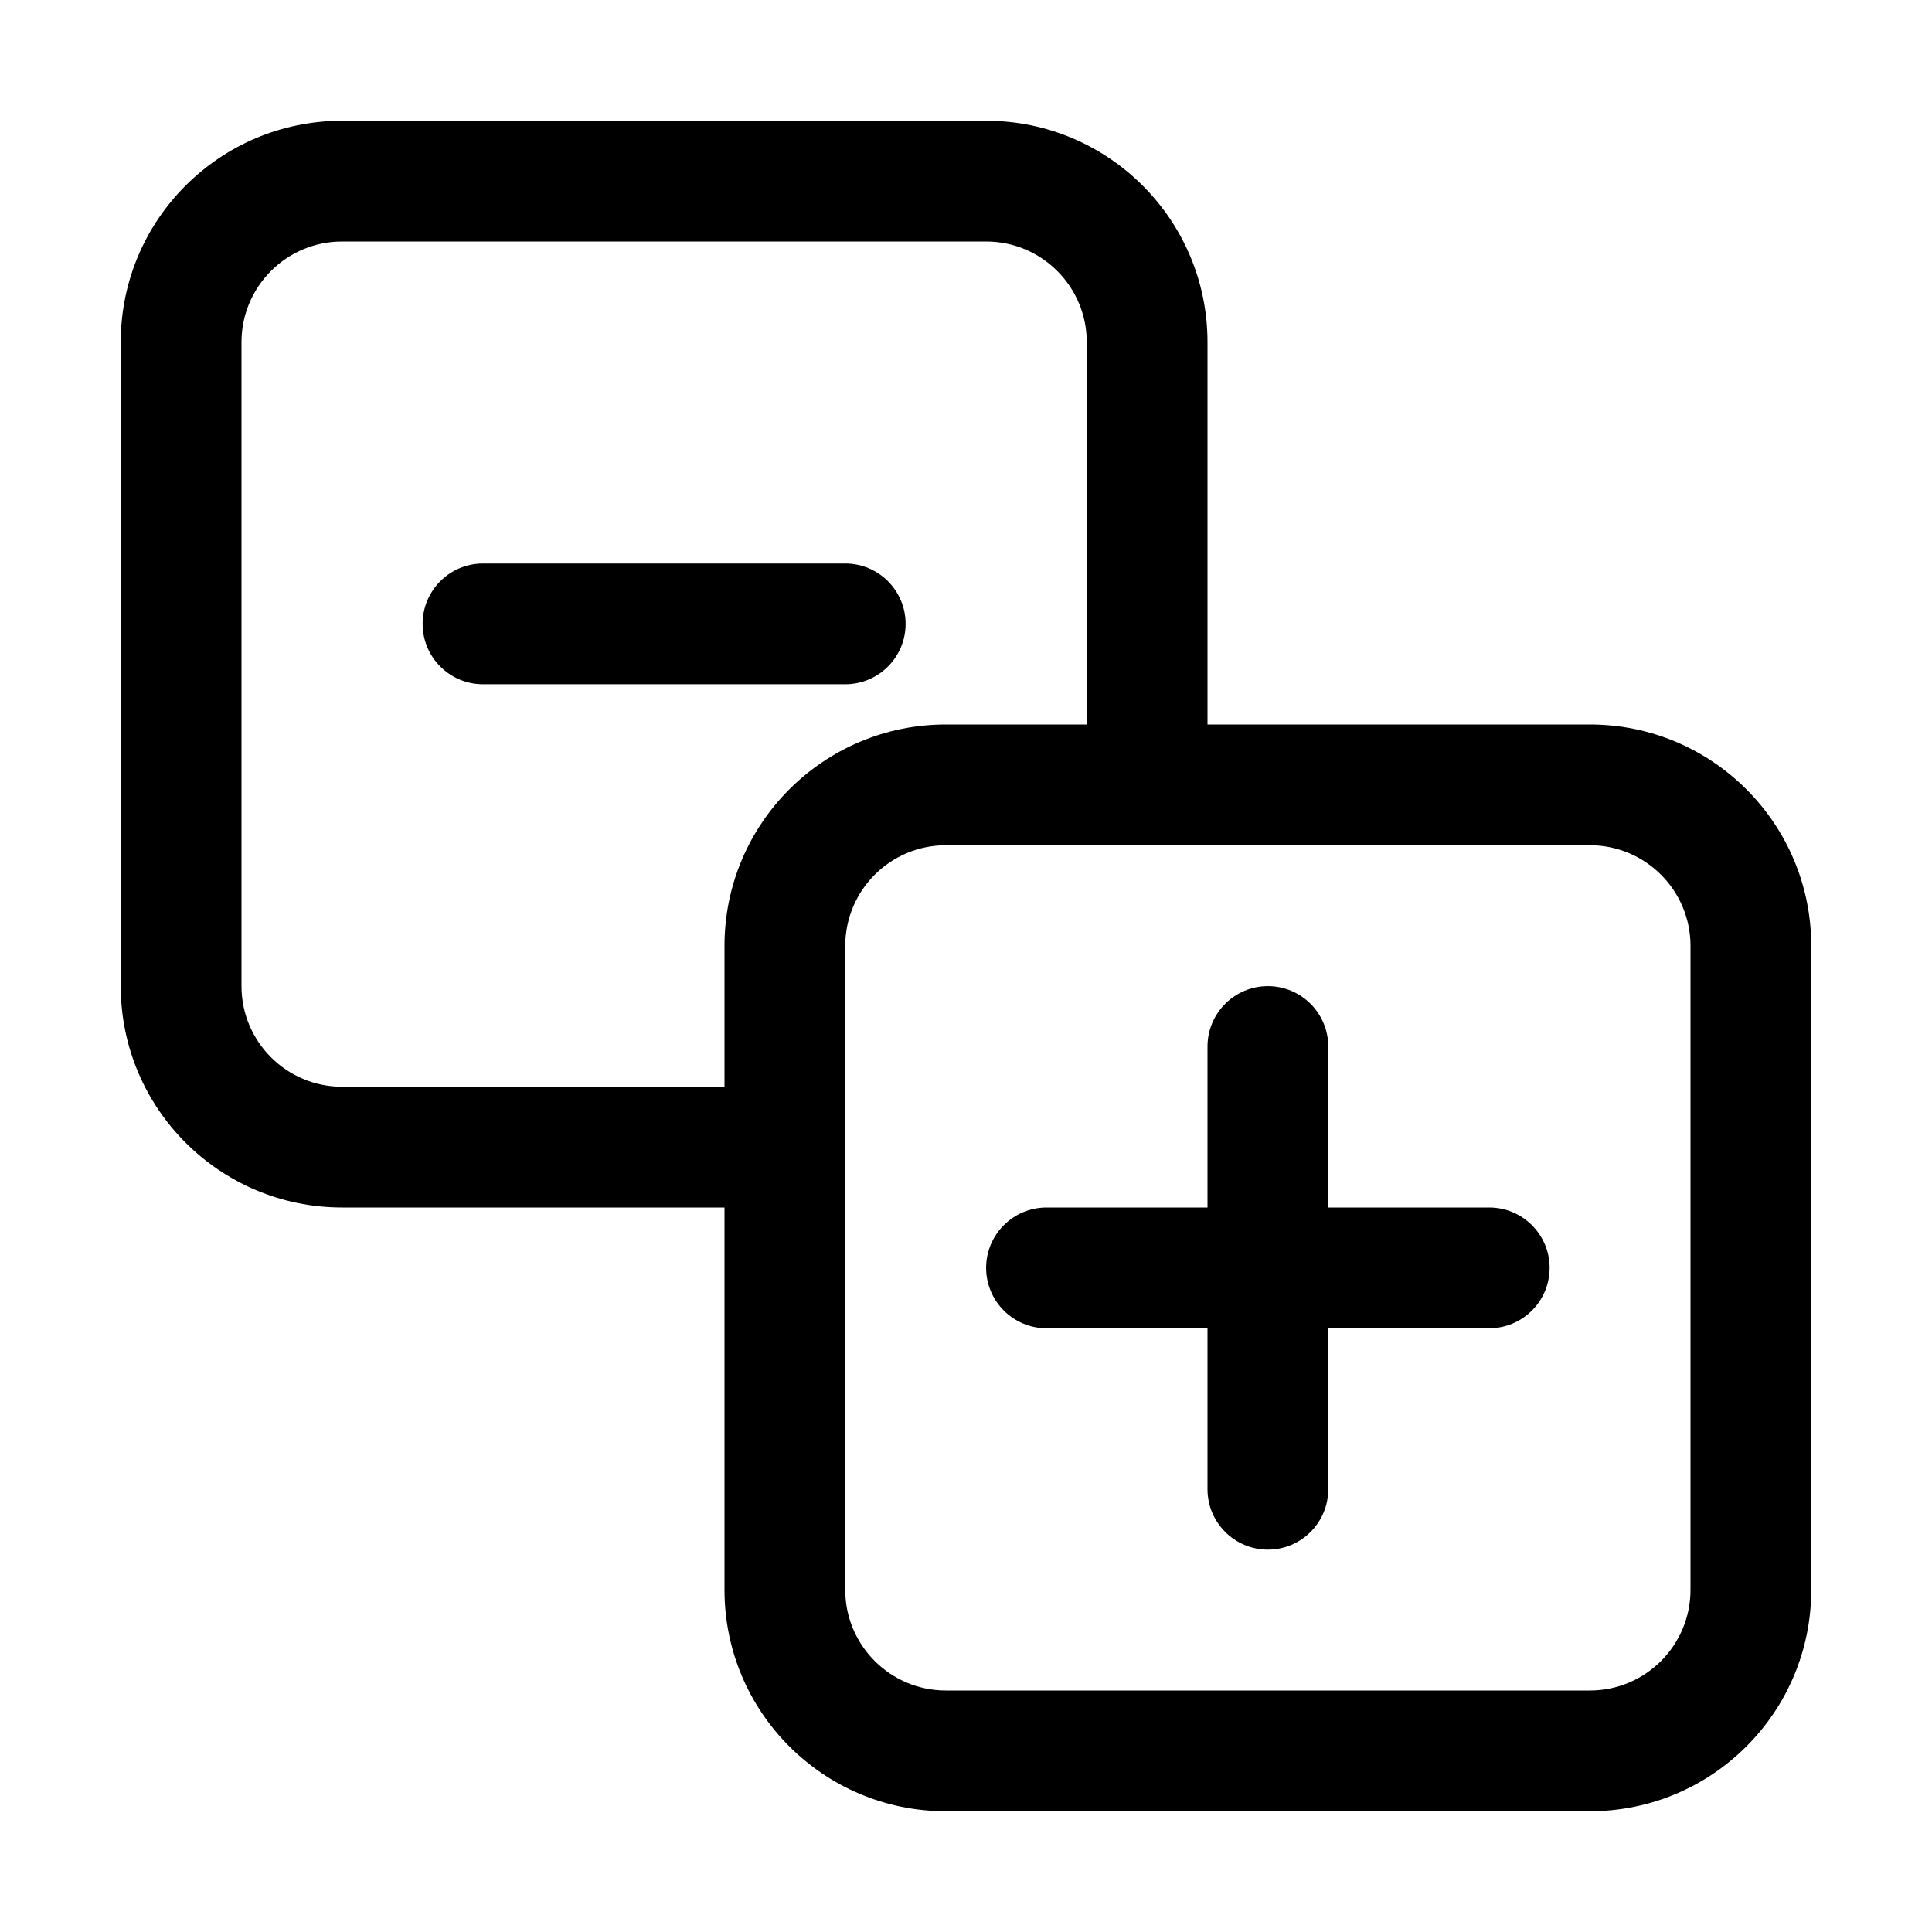 <svg width="24" height="24" viewBox="0 0 24 24" fill="none" xmlns="http://www.w3.org/2000/svg">
<g id="size=24">
<g id="Union">
<path d="M5.25 7.75C5.25 7.336 5.586 7 6 7H10.5C10.914 7 11.25 7.336 11.25 7.75C11.25 8.164 10.914 8.5 10.5 8.5H6C5.586 8.5 5.25 8.164 5.25 7.75Z" fill="#000001"/>
<path d="M15.75 12.25C15.336 12.25 15 12.586 15 13V15H13C12.586 15 12.25 15.336 12.25 15.75C12.25 16.164 12.586 16.5 13 16.5H15V18.5C15 18.914 15.336 19.25 15.75 19.25C16.164 19.25 16.5 18.914 16.5 18.5V16.5H18.5C18.914 16.5 19.25 16.164 19.25 15.75C19.25 15.336 18.914 15 18.5 15H16.5V13C16.5 12.586 16.164 12.25 15.75 12.25Z" fill="#000001"/>
<path fill-rule="evenodd" clip-rule="evenodd" d="M4.25 1.5C2.731 1.5 1.5 2.731 1.5 4.25V12.25C1.5 13.769 2.731 15 4.25 15H9V19.75C9 21.269 10.231 22.5 11.75 22.5H19.75C21.269 22.5 22.5 21.269 22.5 19.75V11.75C22.5 10.231 21.269 9 19.75 9H15V4.25C15 2.731 13.769 1.5 12.25 1.5H4.25ZM13.5 9V4.25C13.5 3.56 12.94 3 12.25 3H4.25C3.56 3 3 3.56 3 4.25V12.25C3 12.94 3.56 13.5 4.25 13.5H9V11.75C9 10.231 10.231 9 11.75 9H13.5ZM10.5 19.75C10.5 20.44 11.06 21 11.75 21H19.75C20.44 21 21 20.44 21 19.75V11.75C21 11.06 20.44 10.5 19.75 10.5H11.75C11.06 10.5 10.5 11.06 10.5 11.75V19.75Z" fill="#000001"/>
</g>
</g>
</svg>

